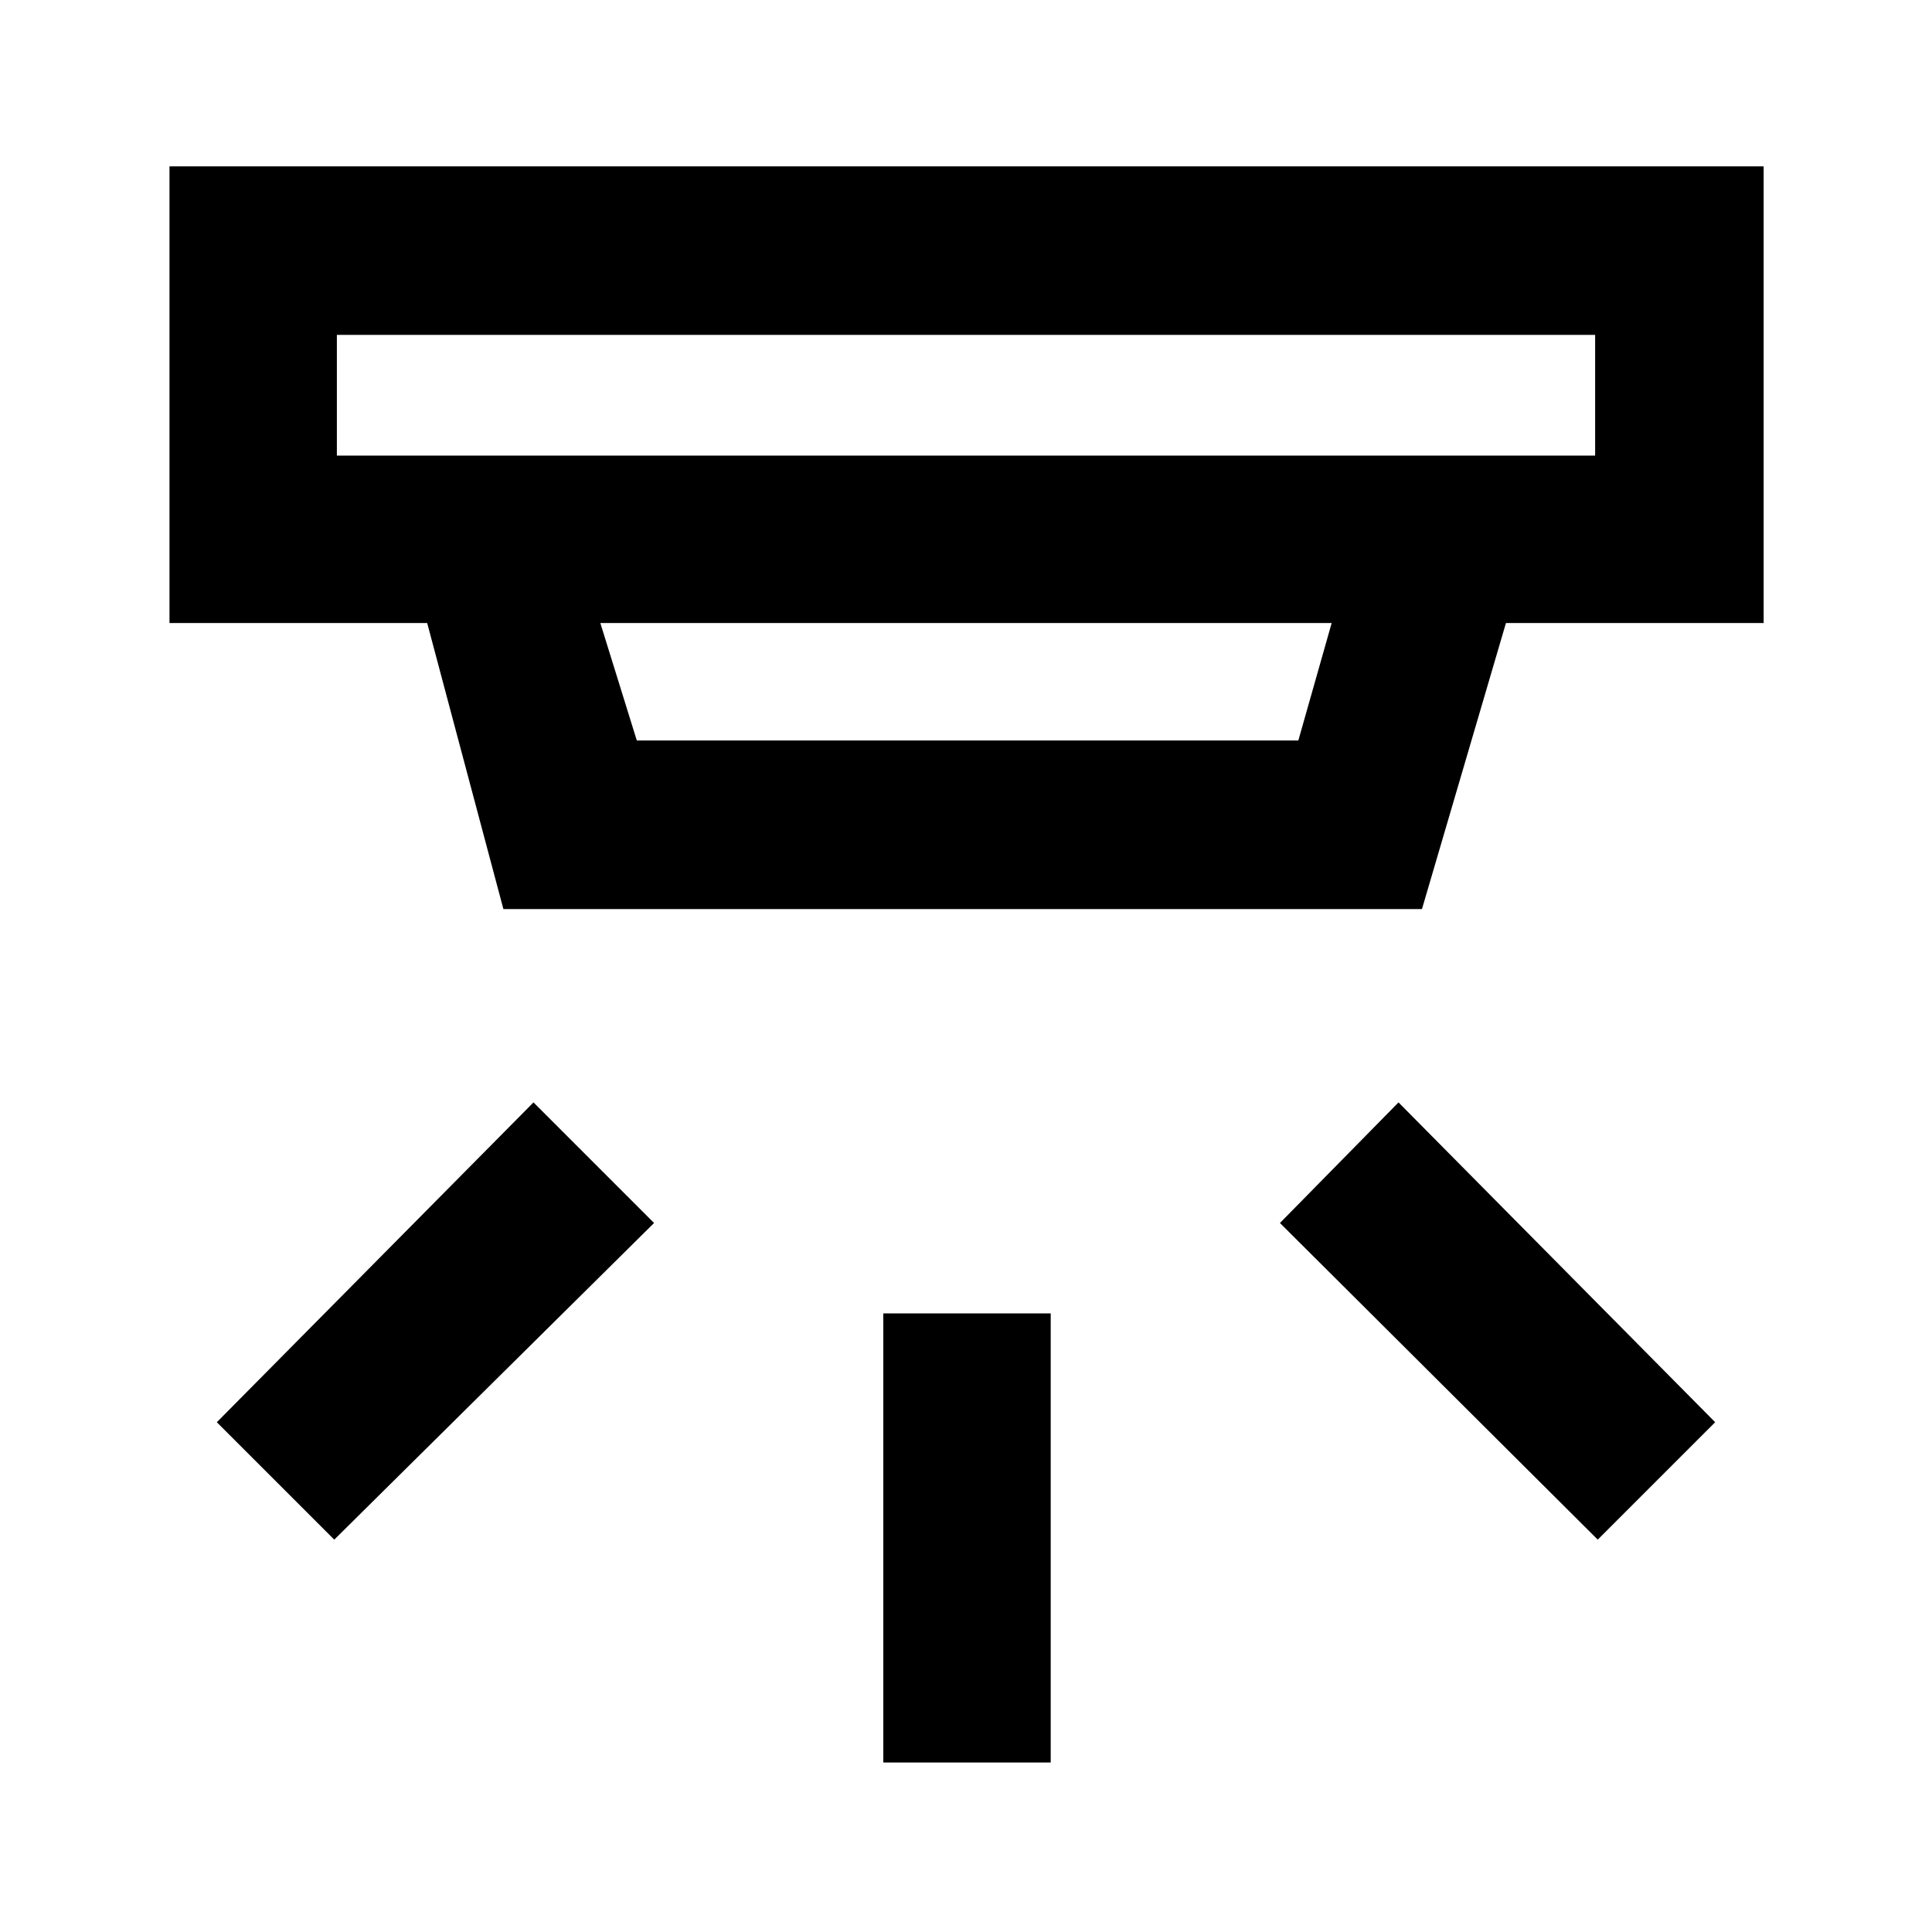 <svg xmlns="http://www.w3.org/2000/svg" height="48" viewBox="0 -960 960 960" width="48"><path d="M438.91-84.22v-223.17h83.18v223.17h-83.18Zm355-110.74L636-352.3l58.91-59.92L852.26-253.3l-58.35 58.34Zm-627.82 0-58.35-58.34 157.35-158.92L325-352.3 166.09-194.96Zm1.3-598.65v60h625.22v-60H167.39ZM298.3-650.43l18.13 58.39h328.7l16.57-58.39H298.3ZM250.13-508.3l-37.87-142.13H84.22v-226.92h792.13v226.92H748.3L706.57-508.3H250.13Zm-82.74-285.31v60-60Z"/></svg>